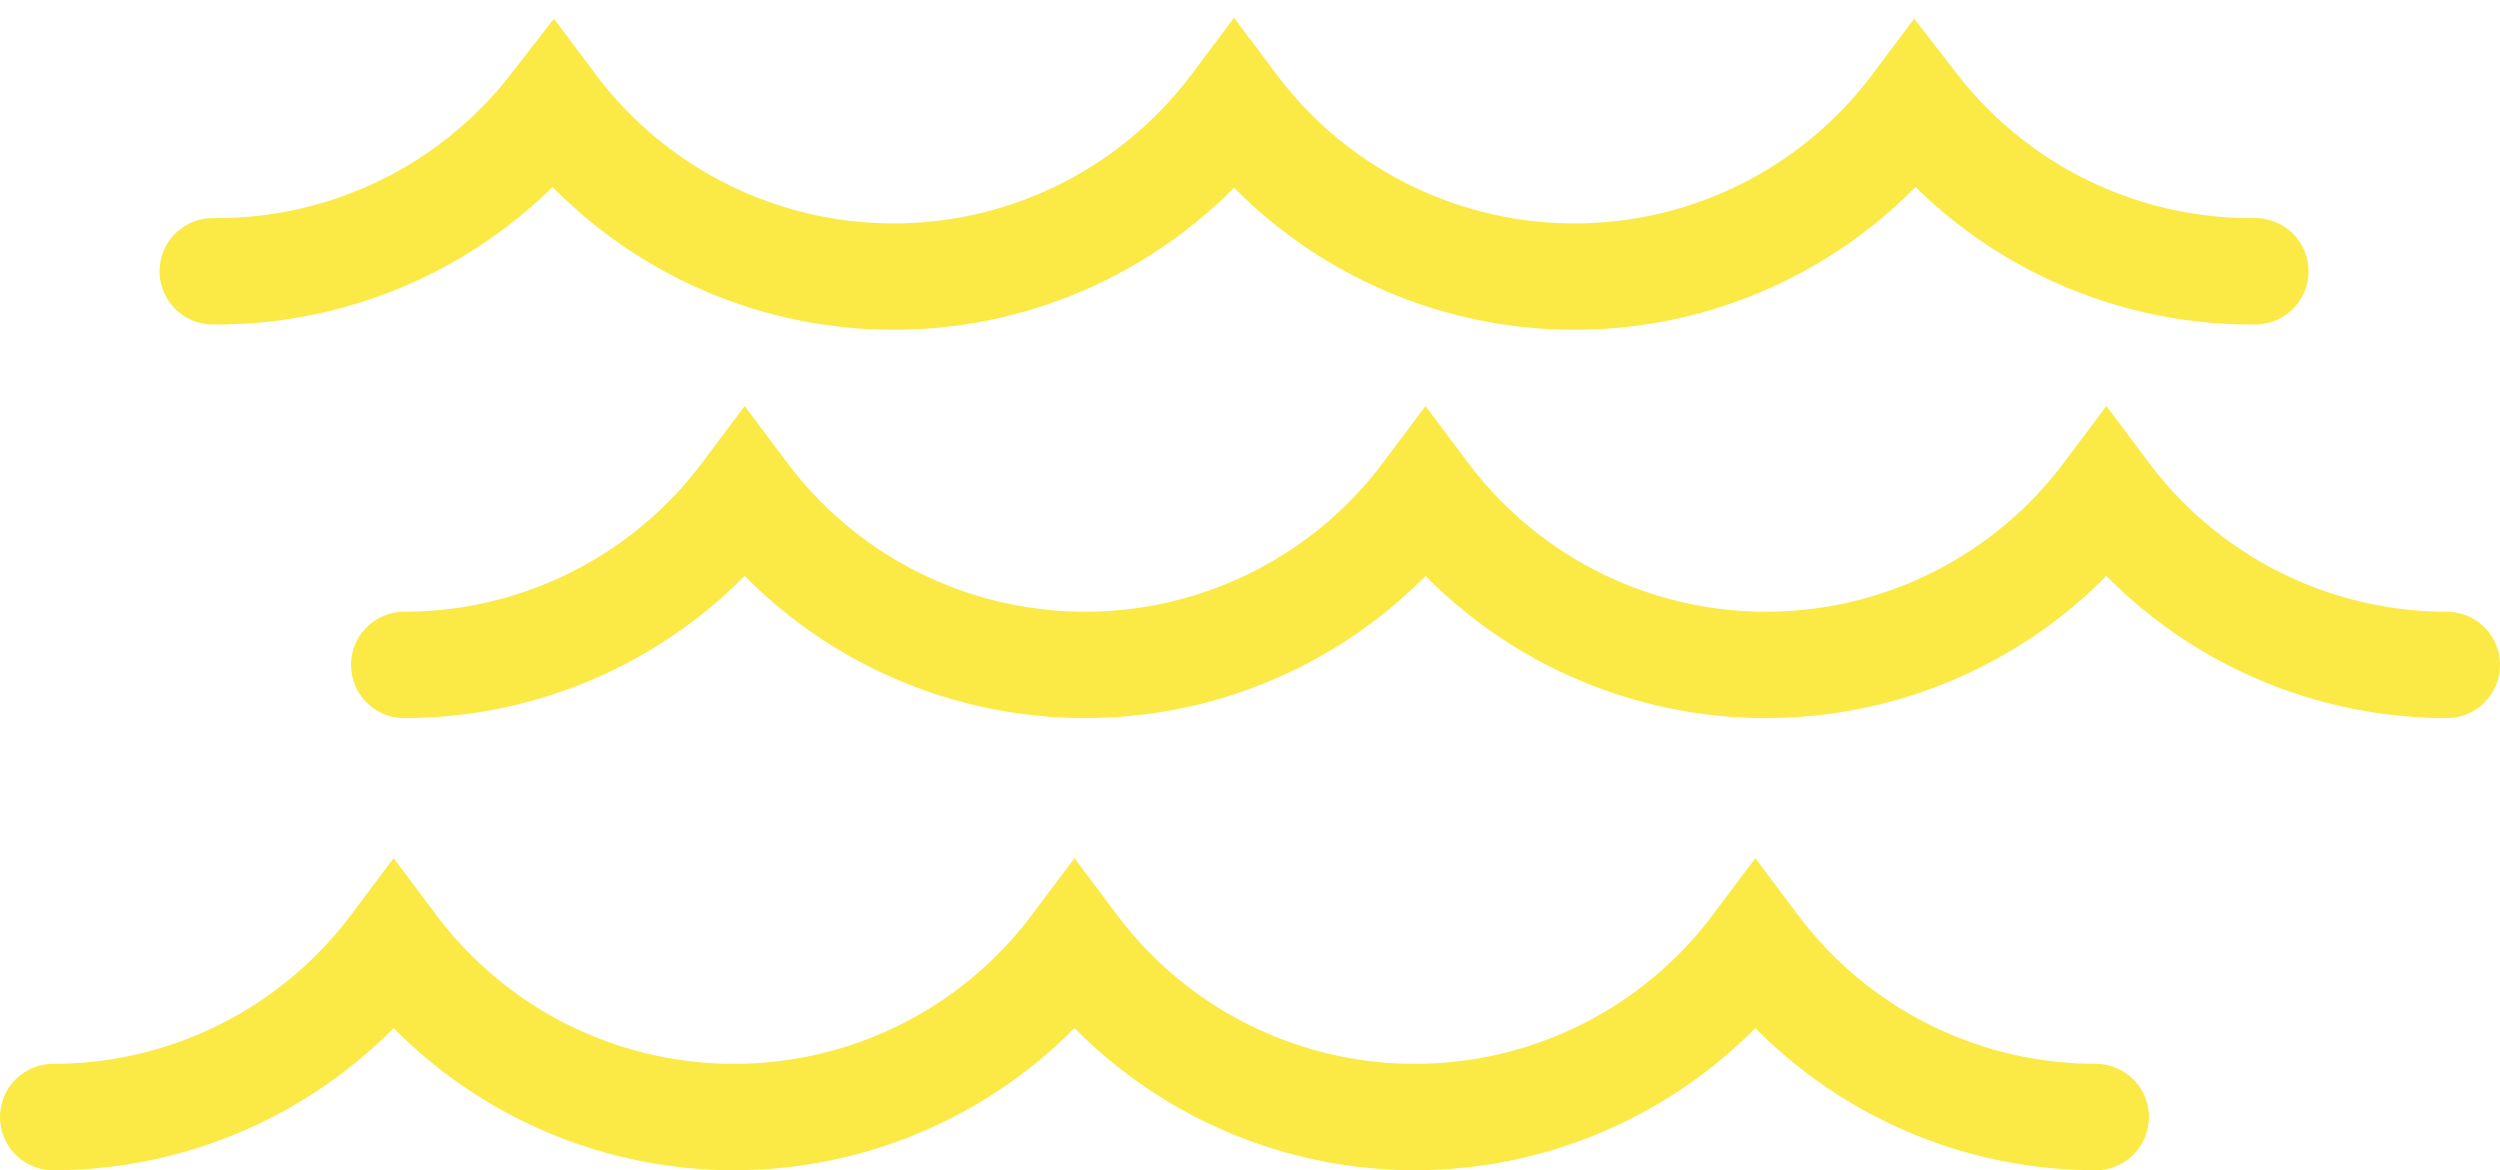 <svg xmlns="http://www.w3.org/2000/svg" width="47" height="22"><path fill="none" stroke="#FBEA46" stroke-linecap="round" stroke-width="2" d="M42.4 5.1A8 8 0 0 1 36 2a8 8 0 0 1-12.8 0 8 8 0 0 1-12.8 0A8 8 0 0 1 4 5.1m42 7.4a8 8 0 0 1-6.4-3.2 8 8 0 0 1-12.8 0 8 8 0 0 1-12.8 0 8 8 0 0 1-6.4 3.2M39.4 21a8 8 0 0 1-6.4-3.2 8 8 0 0 1-12.8 0 8 8 0 0 1-12.8 0A8 8 0 0 1 1 21"/></svg>
